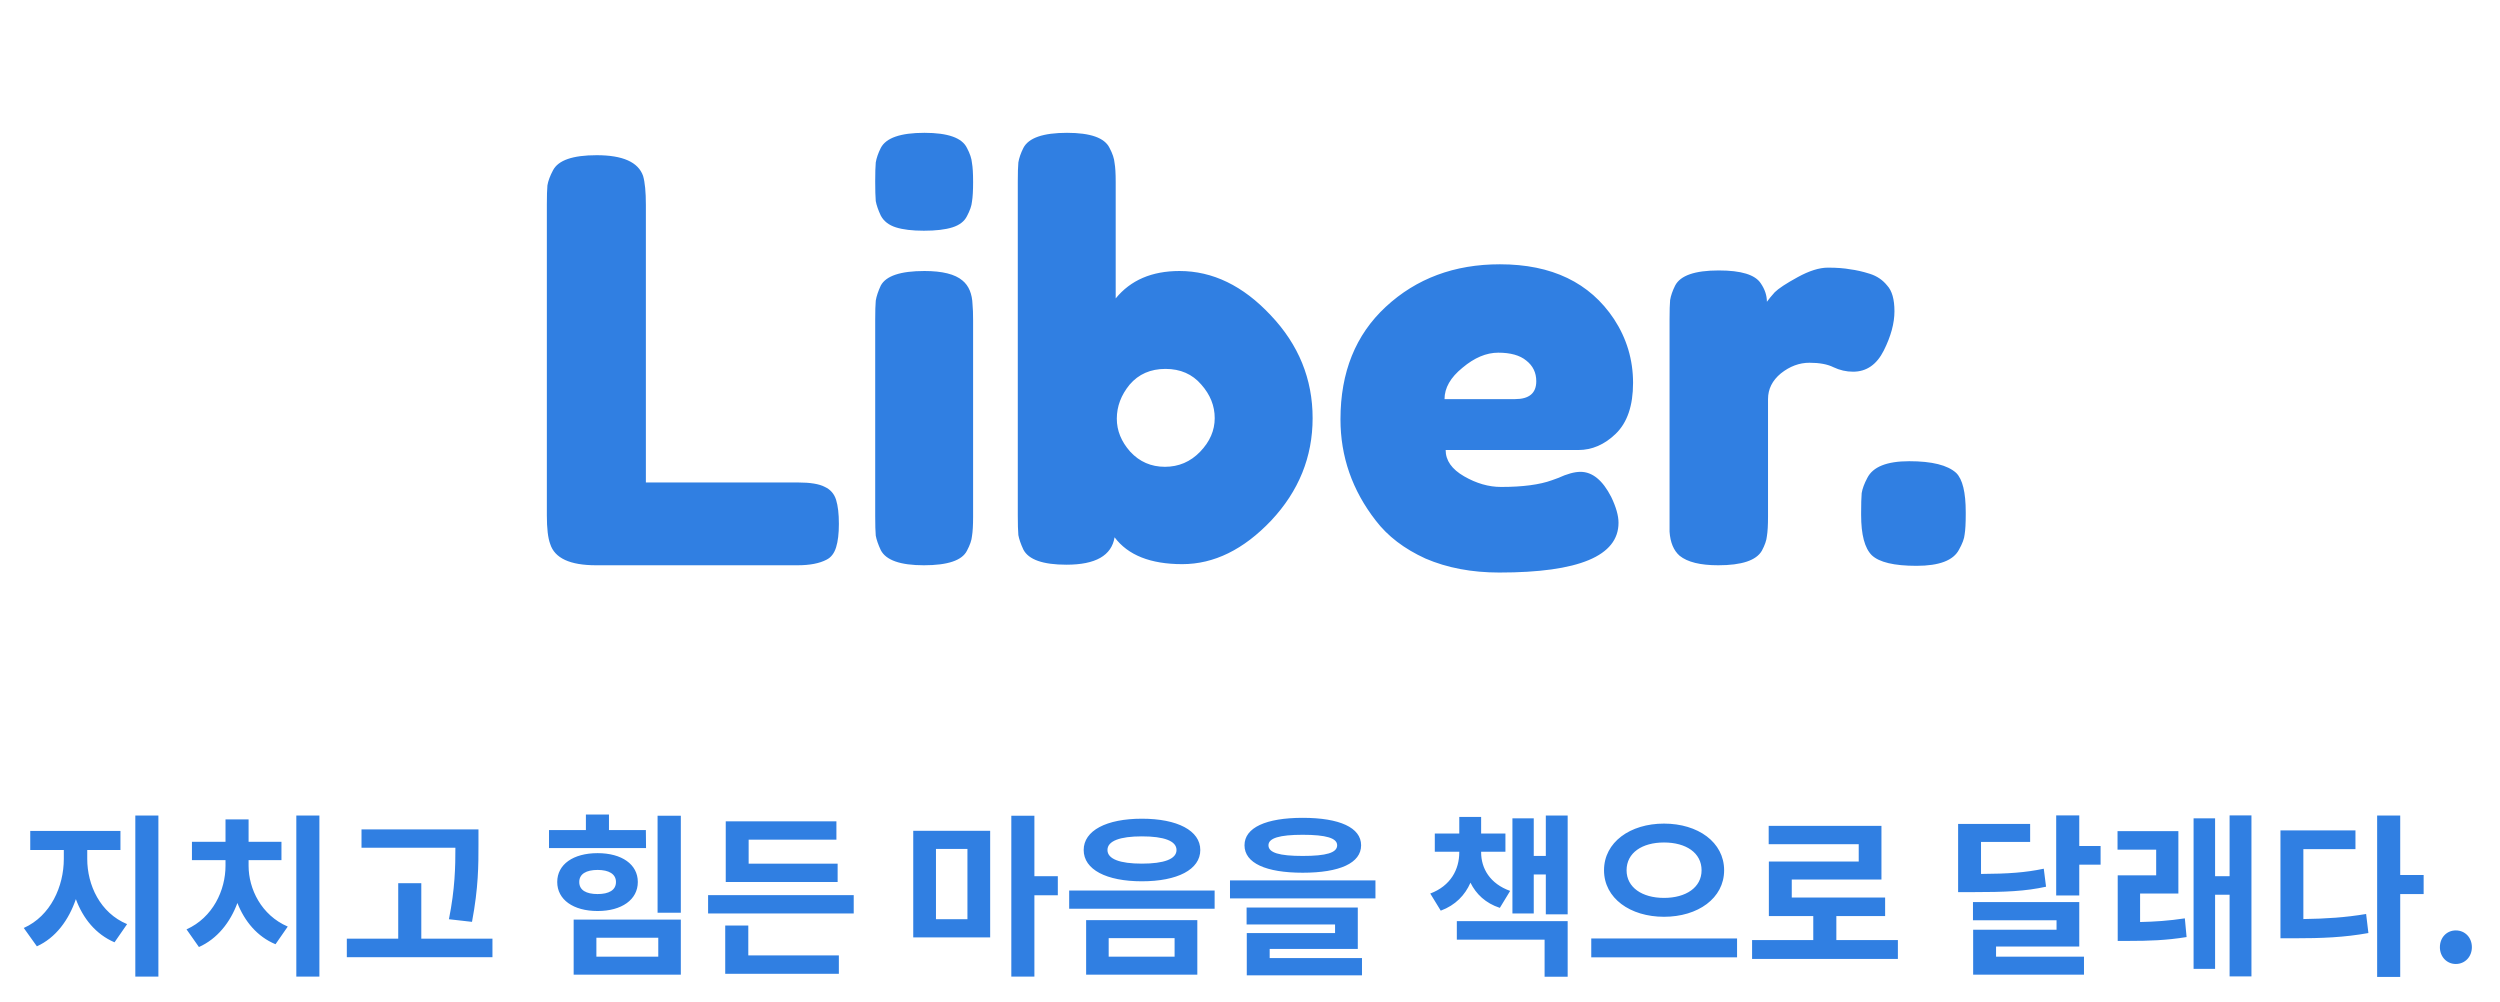 <svg width="429" height="172" viewBox="0 0 429 172" fill="none" xmlns="http://www.w3.org/2000/svg">
<g filter="url(#filter0_d)">
<path d="M110.832 78.792H136.944C139.056 78.792 140.592 79.048 141.552 79.56C142.512 80.008 143.152 80.744 143.472 81.768C143.792 82.792 143.952 84.168 143.952 85.896C143.952 87.56 143.792 88.904 143.472 89.928C143.152 90.952 142.608 91.656 141.84 92.04C140.624 92.68 138.96 93 136.848 93H102.288C97.808 93 95.184 91.784 94.416 89.352C94.032 88.328 93.84 86.696 93.84 84.456V31.08C93.84 29.608 93.872 28.52 93.936 27.816C94.064 27.048 94.384 26.184 94.896 25.224C95.792 23.496 98.288 22.632 102.384 22.632C106.864 22.632 109.52 23.816 110.352 26.184C110.672 27.272 110.832 28.936 110.832 31.176V78.792ZM150.184 50.856C150.184 49.384 150.216 48.296 150.28 47.592C150.408 46.824 150.696 45.96 151.144 45C152.04 43.336 154.536 42.504 158.632 42.504C161.704 42.504 163.88 43.048 165.16 44.136C166.248 45.032 166.824 46.408 166.888 48.264C166.952 48.904 166.984 49.832 166.984 51.048V84.648C166.984 86.12 166.92 87.24 166.792 88.008C166.728 88.712 166.44 89.544 165.928 90.504C165.096 92.168 162.632 93 158.536 93C154.504 93 152.04 92.136 151.144 90.408C150.696 89.448 150.408 88.616 150.28 87.912C150.216 87.208 150.184 86.088 150.184 84.552V50.856ZM165.928 33.096C165.48 33.992 164.648 34.632 163.432 35.016C162.216 35.4 160.584 35.592 158.536 35.592C156.552 35.592 154.952 35.4 153.736 35.016C152.52 34.632 151.656 33.96 151.144 33C150.696 32.04 150.408 31.208 150.28 30.504C150.216 29.736 150.184 28.616 150.184 27.144C150.184 25.672 150.216 24.584 150.28 23.88C150.408 23.112 150.696 22.28 151.144 21.384C152.04 19.656 154.536 18.792 158.632 18.792C162.664 18.792 165.096 19.656 165.928 21.384C166.44 22.344 166.728 23.208 166.792 23.976C166.92 24.68 166.984 25.768 166.984 27.24C166.984 28.712 166.92 29.832 166.792 30.6C166.728 31.304 166.44 32.136 165.928 33.096ZM202.397 42.504C208.093 42.504 213.309 45.032 218.045 50.088C222.845 55.144 225.245 61.032 225.245 67.752C225.245 74.408 222.877 80.264 218.141 85.32C213.405 90.312 208.317 92.808 202.877 92.808C197.437 92.808 193.565 91.272 191.261 88.2C190.749 91.336 187.997 92.904 183.005 92.904C178.973 92.904 176.509 92.04 175.613 90.312C175.165 89.352 174.877 88.52 174.749 87.816C174.685 87.048 174.653 85.928 174.653 84.456V27.144C174.653 25.672 174.685 24.584 174.749 23.88C174.877 23.112 175.165 22.28 175.613 21.384C176.509 19.656 179.005 18.792 183.101 18.792C187.133 18.792 189.565 19.656 190.397 21.384C190.909 22.344 191.197 23.208 191.261 23.976C191.389 24.68 191.453 25.768 191.453 27.24V47.208C194.013 44.072 197.661 42.504 202.397 42.504ZM193.949 73.512C195.549 75.24 197.533 76.104 199.901 76.104C202.269 76.104 204.285 75.24 205.949 73.512C207.613 71.784 208.445 69.864 208.445 67.752C208.445 65.64 207.677 63.72 206.141 61.992C204.605 60.2 202.557 59.304 199.997 59.304C197.437 59.304 195.389 60.2 193.853 61.992C192.381 63.784 191.645 65.736 191.645 67.848C191.645 69.896 192.413 71.784 193.949 73.512ZM280.233 61.704C280.233 65.608 279.241 68.52 277.257 70.44C275.337 72.296 273.193 73.224 270.825 73.224H248.073C248.073 75.016 249.129 76.52 251.241 77.736C253.353 78.952 255.465 79.56 257.577 79.56C261.289 79.56 264.201 79.176 266.313 78.408L267.369 78.024C268.905 77.32 270.185 76.968 271.209 76.968C273.257 76.968 275.017 78.408 276.489 81.288C277.321 83.016 277.737 84.488 277.737 85.704C277.737 91.4 270.921 94.248 257.289 94.248C252.553 94.248 248.329 93.448 244.617 91.848C240.969 90.184 238.121 88.008 236.073 85.32C232.041 80.136 230.025 74.344 230.025 67.944C230.025 59.88 232.617 53.448 237.801 48.648C243.049 43.784 249.577 41.352 257.385 41.352C266.281 41.352 272.809 44.488 276.969 50.76C279.145 54.088 280.233 57.736 280.233 61.704ZM259.977 64.488C262.409 64.488 263.625 63.464 263.625 61.416C263.625 59.944 263.049 58.76 261.897 57.864C260.809 56.968 259.209 56.52 257.097 56.52C255.049 56.52 253.001 57.384 250.953 59.112C248.905 60.776 247.881 62.568 247.881 64.488H259.977ZM320.864 42.984C322.08 43.368 323.072 44.04 323.84 45C324.672 45.896 325.088 47.368 325.088 49.416C325.088 51.464 324.48 53.704 323.264 56.136C322.048 58.568 320.288 59.784 317.984 59.784C316.832 59.784 315.712 59.528 314.624 59.016C313.6 58.504 312.224 58.248 310.496 58.248C308.768 58.248 307.136 58.856 305.6 60.072C304.128 61.288 303.392 62.76 303.392 64.488V84.648C303.392 86.12 303.328 87.24 303.2 88.008C303.136 88.712 302.848 89.544 302.336 90.504C301.376 92.168 298.88 93 294.848 93C291.776 93 289.568 92.456 288.224 91.368C287.2 90.472 286.624 89.096 286.496 87.24C286.496 86.6 286.496 85.672 286.496 84.456V50.76C286.496 49.288 286.528 48.2 286.592 47.496C286.72 46.728 287.008 45.896 287.456 45C288.352 43.272 290.848 42.408 294.944 42.408C298.784 42.408 301.184 43.144 302.144 44.616C302.848 45.64 303.2 46.696 303.2 47.784C303.52 47.336 303.968 46.792 304.544 46.152C305.184 45.512 306.496 44.648 308.48 43.56C310.464 42.472 312.192 41.928 313.664 41.928C315.2 41.928 316.48 42.024 317.504 42.216C318.528 42.344 319.648 42.6 320.864 42.984ZM335.689 77.16C336.777 78.248 337.321 80.488 337.321 83.88V84.264C337.321 85.8 337.257 86.952 337.129 87.72C337.065 88.424 336.745 89.288 336.169 90.312C335.209 92.168 332.777 93.096 328.873 93.096C325.033 93.096 322.473 92.488 321.193 91.272C319.977 90.056 319.369 87.752 319.369 84.36V83.976C319.369 82.504 319.401 81.384 319.465 80.616C319.593 79.848 319.913 78.984 320.425 78.024C321.385 76.104 323.785 75.144 327.625 75.144C331.529 75.144 334.217 75.816 335.689 77.16Z" fill="#307FE2"/>
</g>
<g filter="url(#filter1_d)">
<path d="M14.97 141.86H20.67V138.59H5.19V141.86H10.95V143.39C10.95 148.1 8.7 153.17 4.08 155.24L6.33 158.39C9.57 156.92 11.79 153.89 13.02 150.29C14.25 153.62 16.44 156.32 19.65 157.7L21.81 154.58C17.19 152.66 14.97 147.89 14.97 143.39V141.86ZM23.22 135.95V163.58H27.18V135.95H23.22ZM42.658 143.6H48.298V140.45H42.658V136.61H38.698V140.45H32.938V143.6H38.698V144.56C38.698 148.76 36.538 153.44 32.008 155.48L34.138 158.51C37.288 157.1 39.508 154.28 40.738 150.95C41.968 154.1 44.158 156.74 47.278 158.03L49.378 155C44.848 153.05 42.658 148.55 42.658 144.56V143.6ZM50.848 135.95V163.58H54.808V135.95H50.848ZM80.995 154.19C82.105 148.31 82.105 144.41 82.105 140.96V138.32H62.035V141.47H78.145C78.145 144.68 78.085 148.52 77.035 153.74L80.995 154.19ZM72.295 157.07V147.56H68.335V157.07H59.515V160.25H84.505V157.07H72.295ZM110.83 138.44H104.5V135.77H100.54V138.44H94.21V141.53H110.86L110.83 138.44ZM99.4 147.35C99.4 145.97 100.6 145.28 102.55 145.28C104.47 145.28 105.7 145.97 105.7 147.35C105.7 148.76 104.47 149.42 102.55 149.42C100.6 149.42 99.4 148.76 99.4 147.35ZM109.45 147.35C109.45 144.32 106.69 142.4 102.55 142.4C98.38 142.4 95.62 144.32 95.62 147.35C95.62 150.38 98.38 152.33 102.55 152.33C106.69 152.33 109.45 150.38 109.45 147.35ZM102.34 156.92H112.96V160.16H102.34V156.92ZM98.44 163.25H116.83V153.8H98.44V163.25ZM112.84 135.98V152.63H116.83V135.98H112.84ZM143.738 144.2H128.468V140.09H143.528V136.94H124.538V147.35H143.738V144.2ZM128.408 154.82H124.448V163.1H143.948V159.95H128.408V154.82ZM121.508 149.6V152.75H146.498V149.6H121.508ZM160.612 141.68H166.012V153.74H160.612V141.68ZM156.712 156.86H169.912V138.56H156.712V156.86ZM181.522 146.36H177.502V135.98H173.542V163.58H177.502V149.63H181.522V146.36ZM195.95 136.49C189.86 136.49 185.96 138.53 185.96 141.86C185.96 145.22 189.86 147.23 195.95 147.23C202.04 147.23 205.97 145.22 205.97 141.86C205.97 138.53 202.04 136.49 195.95 136.49ZM195.95 139.52C199.73 139.52 201.89 140.3 201.89 141.86C201.89 143.42 199.73 144.2 195.95 144.2C192.2 144.2 190.04 143.42 190.04 141.86C190.04 140.3 192.2 139.52 195.95 139.52ZM186.38 153.89V163.25H205.46V153.89H186.38ZM201.56 156.98V160.16H190.25V156.98H201.56ZM183.47 148.82V151.94H208.43V148.82H183.47ZM223.547 139.25C227.567 139.25 229.457 139.82 229.457 141.05C229.457 142.34 227.567 142.88 223.547 142.88C219.557 142.88 217.667 142.34 217.667 141.05C217.667 139.82 219.557 139.25 223.547 139.25ZM223.547 145.76C229.877 145.76 233.567 144.11 233.567 141.05C233.567 138.02 229.877 136.34 223.547 136.34C217.247 136.34 213.557 138.02 213.557 141.05C213.557 144.11 217.247 145.76 223.547 145.76ZM217.877 158.84H232.997V151.73H213.917V154.64H229.097V156.11H213.947V163.37H233.717V160.4H217.877V158.84ZM211.067 147.08V150.17H236.027V147.08H211.067ZM259.142 148.88C255.692 147.65 254.162 145.04 254.162 142.25V142.16H258.332V139.04H254.162V136.19H250.412V139.04H246.212V142.16H250.412V142.25C250.412 145.19 248.942 148.01 245.432 149.33L247.232 152.27C249.752 151.34 251.402 149.6 252.332 147.47C253.292 149.42 254.912 150.98 257.372 151.79L259.142 148.88ZM249.992 157.25H265.052V163.61H269.012V154.07H249.992V157.25ZM265.262 135.95V142.88H263.192V136.43H259.532V152.75H263.192V146.06H265.262V152.9H269.012V135.95H265.262ZM285.54 137.33C279.75 137.33 275.25 140.51 275.25 145.34C275.25 150.14 279.75 153.32 285.54 153.32C291.36 153.32 295.86 150.14 295.86 145.34C295.86 140.51 291.36 137.33 285.54 137.33ZM285.54 140.57C289.32 140.57 291.99 142.34 291.99 145.34C291.99 148.28 289.32 150.08 285.54 150.08C281.79 150.08 279.12 148.28 279.12 145.34C279.12 142.34 281.79 140.57 285.54 140.57ZM273.06 157.04V160.28H298.08V157.04H273.06ZM315.117 157.31V153.2H323.487V150.02H307.467V146.93H322.857V137.72H303.507V140.87H318.957V143.84H303.537V153.2H311.157V157.31H300.657V160.55H325.677V157.31H315.117ZM350.712 145.07C347.562 145.73 344.682 145.94 339.942 145.97V140.48H348.372V137.39H336.012V149.09H338.322C344.202 149.09 347.532 148.94 351.102 148.16L350.712 145.07ZM342.522 158.42H356.802V150.8H338.562V153.92H352.902V155.54H338.592V163.25H357.612V160.16H342.522V158.42ZM356.802 141.17V135.92H352.842V149.66H356.802V144.38H360.462V141.17H356.802ZM367.239 149.33H373.809V138.62H363.369V141.8H369.999V146.21H363.399V157.46H365.349C368.679 157.46 371.679 157.37 375.219 156.8L374.919 153.59C372.159 154.01 369.759 154.16 367.239 154.22V149.33ZM382.599 135.92V146.36H380.109V136.43H376.419V162.26H380.109V149.54H382.599V163.55H386.349V135.92H382.599ZM395.257 141.71H404.197V138.5H391.327V157.01H393.667C398.467 157.01 402.247 156.86 406.417 156.11L406.027 152.84C402.457 153.44 399.187 153.65 395.257 153.71V141.71ZM415.897 146.15H411.877V135.95H407.917V163.64H411.877V149.42H415.897V146.15ZM421.415 161.42C423.005 161.42 424.175 160.16 424.175 158.54C424.175 156.89 423.005 155.66 421.415 155.66C419.855 155.66 418.685 156.89 418.685 158.54C418.685 160.16 419.855 161.42 421.415 161.42Z" fill="#307FE2"/>
</g>
<defs>
<filter id="filter0_d" x="89.84" y="18.792" width="251.481" height="83.456" filterUnits="userSpaceOnUse" color-interpolation-filters="sRGB">
<feFlood flood-opacity="0" result="BackgroundImageFix"/>
<feColorMatrix in="SourceAlpha" type="matrix" values="0 0 0 0 0 0 0 0 0 0 0 0 0 0 0 0 0 0 127 0" result="hardAlpha"/>
<feOffset dy="4"/>
<feGaussianBlur stdDeviation="2"/>
<feColorMatrix type="matrix" values="0 0 0 0 0 0 0 0 0 0 0 0 0 0 0 0 0 0 0.25 0"/>
<feBlend mode="normal" in2="BackgroundImageFix" result="effect1_dropShadow"/>
<feBlend mode="normal" in="SourceGraphic" in2="effect1_dropShadow" result="shape"/>
</filter>
<filter id="filter1_d" x="0.08" y="135.77" width="428.095" height="35.87" filterUnits="userSpaceOnUse" color-interpolation-filters="sRGB">
<feFlood flood-opacity="0" result="BackgroundImageFix"/>
<feColorMatrix in="SourceAlpha" type="matrix" values="0 0 0 0 0 0 0 0 0 0 0 0 0 0 0 0 0 0 127 0" result="hardAlpha"/>
<feOffset dy="4"/>
<feGaussianBlur stdDeviation="2"/>
<feColorMatrix type="matrix" values="0 0 0 0 0 0 0 0 0 0 0 0 0 0 0 0 0 0 0.25 0"/>
<feBlend mode="normal" in2="BackgroundImageFix" result="effect1_dropShadow"/>
<feBlend mode="normal" in="SourceGraphic" in2="effect1_dropShadow" result="shape"/>
</filter>
</defs>
</svg>
